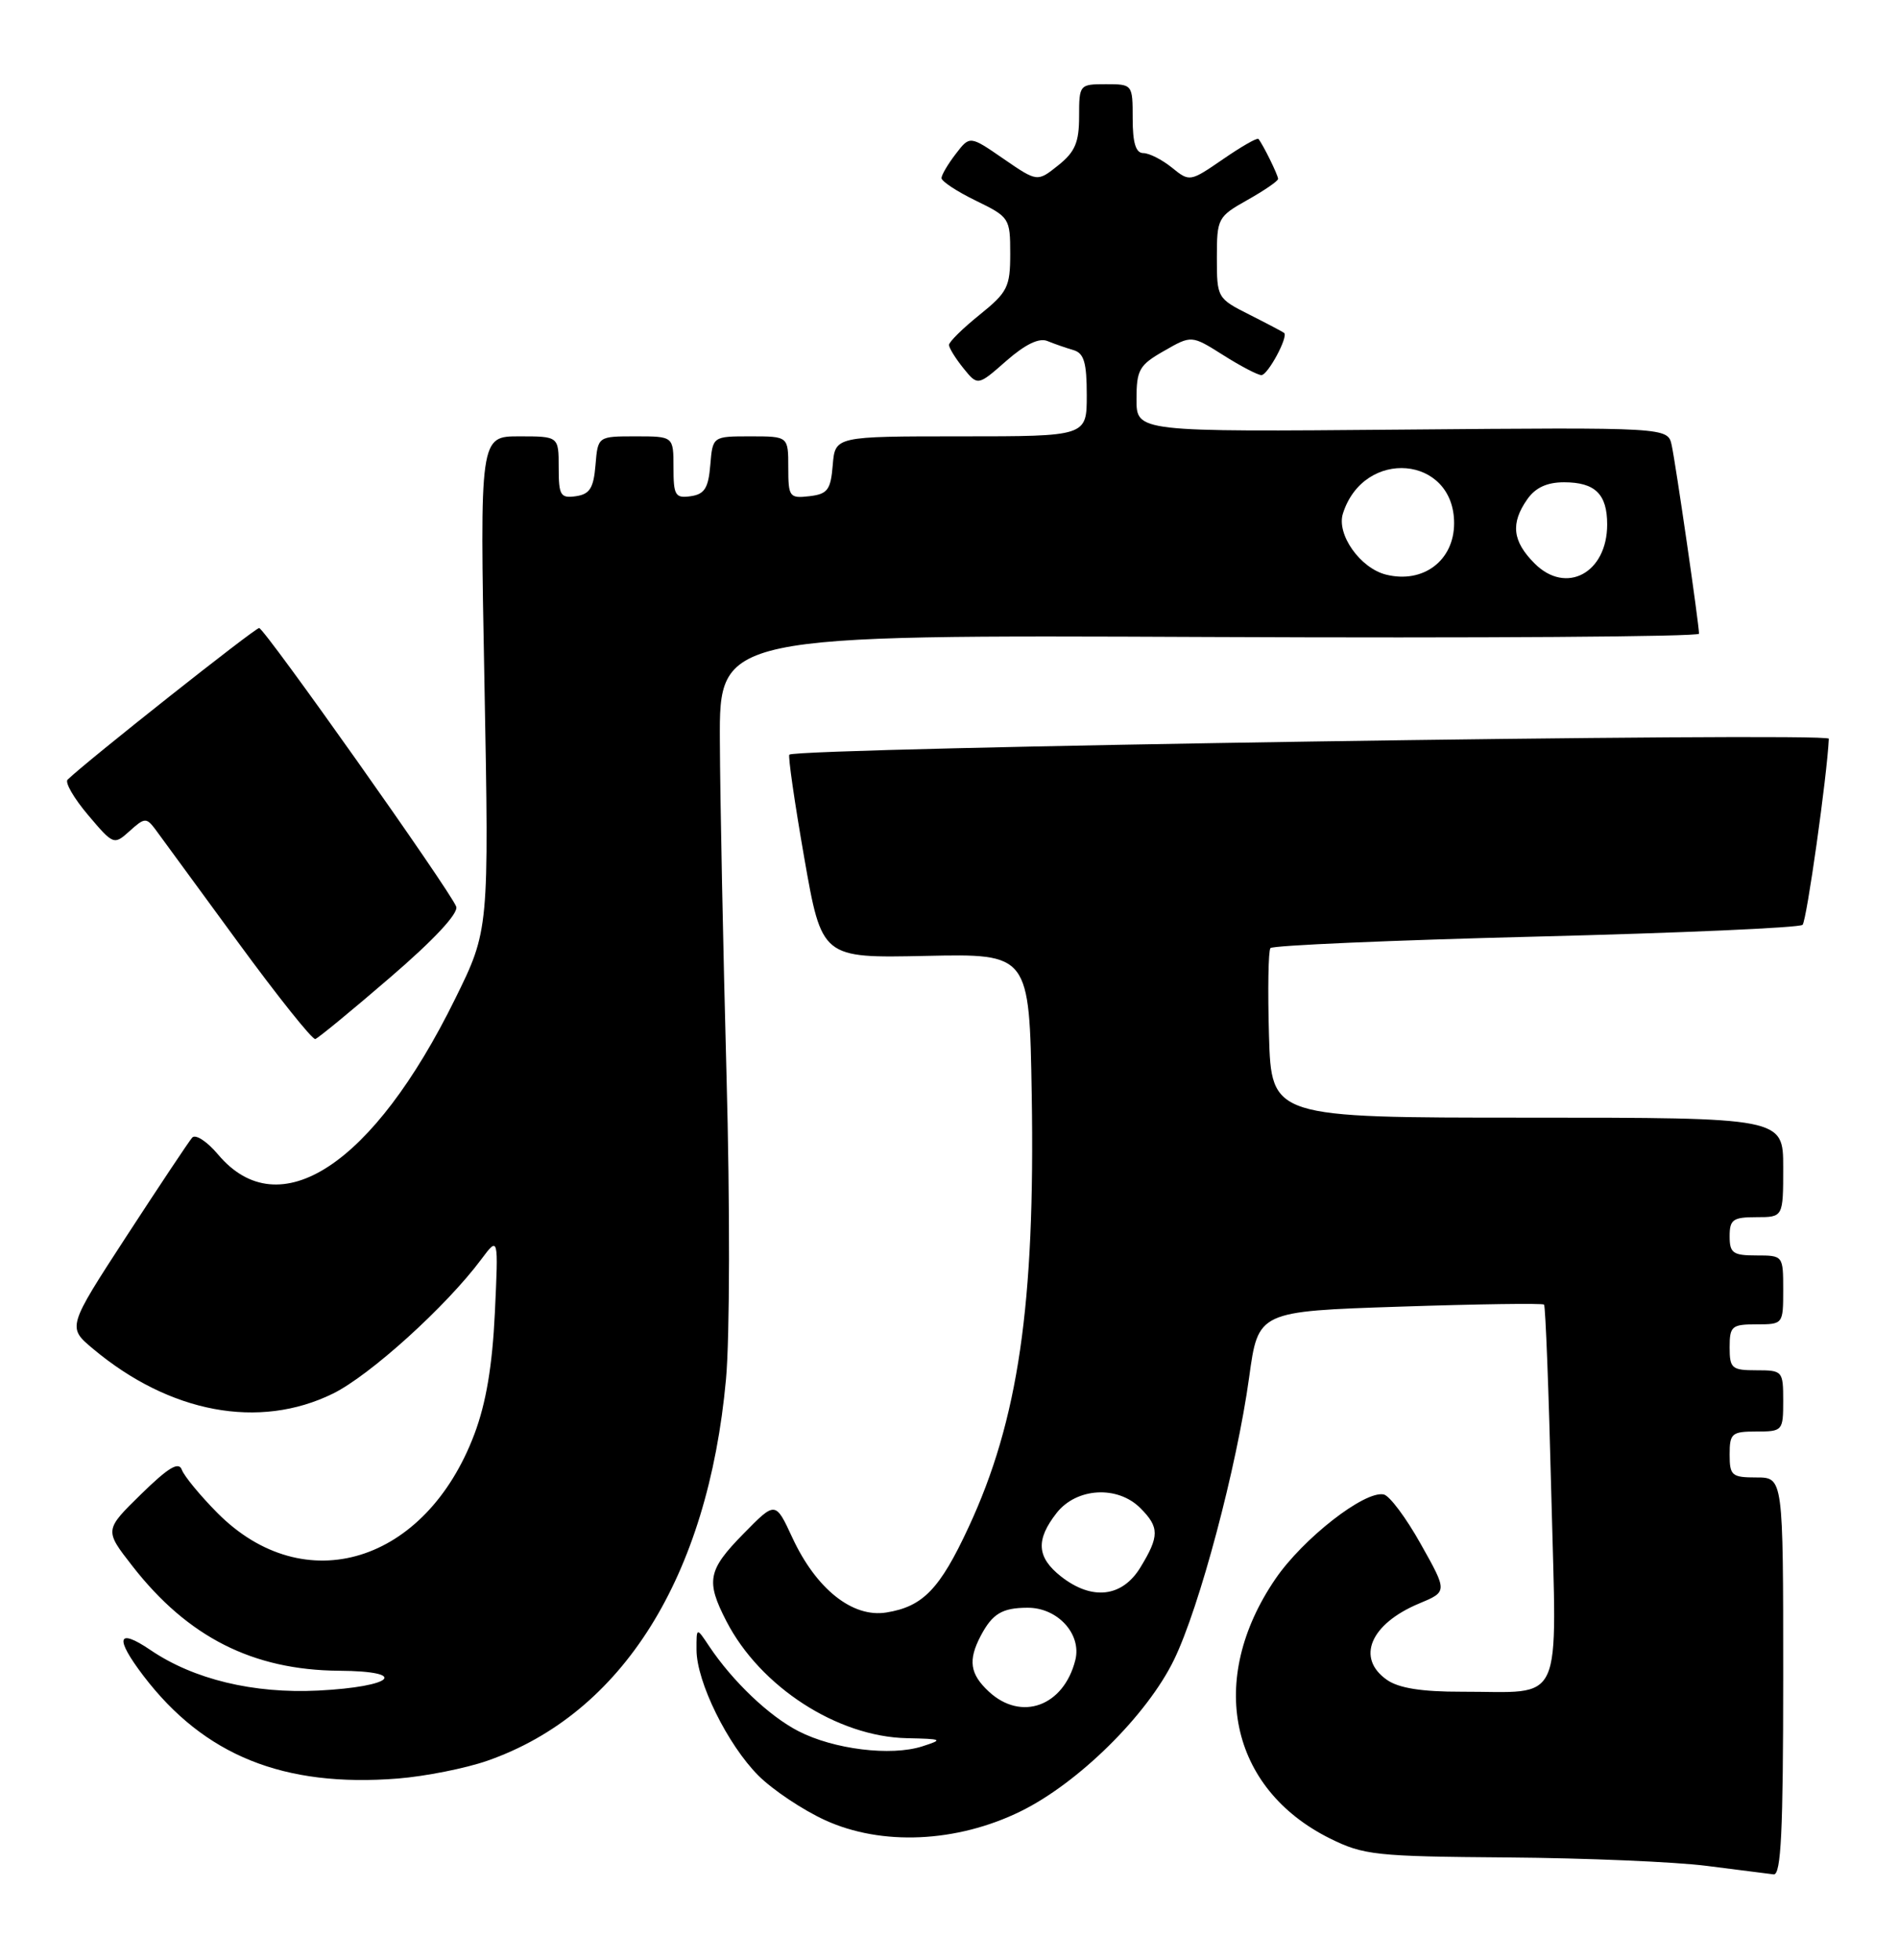 <?xml version="1.0" encoding="UTF-8" standalone="no"?>
<!DOCTYPE svg PUBLIC "-//W3C//DTD SVG 1.1//EN" "http://www.w3.org/Graphics/SVG/1.1/DTD/svg11.dtd" >
<svg xmlns="http://www.w3.org/2000/svg" xmlns:xlink="http://www.w3.org/1999/xlink" version="1.1" viewBox="0 0 248 256">
 <g >
 <path fill="currentColor"
d=" M 233.00 219.00 C 233.00 193.00 233.00 193.00 229.50 193.00 C 226.28 193.00 226.00 192.76 226.00 190.00 C 226.00 187.24 226.28 187.00 229.50 187.00 C 232.92 187.00 233.00 186.90 233.00 183.00 C 233.00 179.10 232.92 179.00 229.50 179.00 C 226.28 179.00 226.00 178.76 226.00 176.00 C 226.00 173.24 226.28 173.00 229.50 173.00 C 232.98 173.00 233.00 172.98 233.00 168.50 C 233.00 164.02 232.98 164.00 229.50 164.00 C 226.43 164.00 226.00 163.69 226.00 161.50 C 226.00 159.31 226.43 159.00 229.50 159.00 C 233.00 159.00 233.00 159.00 233.00 152.50 C 233.00 146.00 233.00 146.00 199.56 146.00 C 166.13 146.00 166.13 146.00 165.81 135.25 C 165.64 129.34 165.72 124.21 166.00 123.85 C 166.28 123.50 181.88 122.82 200.67 122.35 C 219.46 121.88 235.15 121.19 235.53 120.81 C 236.07 120.27 238.74 101.30 238.96 96.50 C 239.00 95.61 104.21 97.67 103.14 98.58 C 102.95 98.75 103.82 104.80 105.08 112.02 C 107.38 125.16 107.38 125.16 120.94 124.87 C 134.50 124.58 134.50 124.58 134.81 143.04 C 135.26 170.44 133.06 185.54 126.56 199.50 C 122.81 207.58 120.60 209.87 115.82 210.64 C 111.40 211.36 106.63 207.57 103.52 200.84 C 101.32 196.10 101.32 196.10 97.16 200.34 C 92.47 205.11 92.20 206.52 94.92 211.79 C 99.33 220.34 109.41 226.87 118.50 227.06 C 123.17 227.16 123.30 227.23 120.50 228.13 C 116.41 229.44 108.94 228.52 104.32 226.14 C 100.49 224.17 95.73 219.64 92.65 215.03 C 91.00 212.55 91.00 212.55 91.01 215.53 C 91.02 219.70 95.07 227.91 99.09 231.94 C 100.96 233.81 104.88 236.43 107.81 237.77 C 115.19 241.15 125.00 240.71 133.35 236.62 C 140.90 232.92 149.89 224.05 153.40 216.82 C 156.74 209.96 161.60 191.67 163.22 179.90 C 164.40 171.30 164.40 171.30 182.90 170.69 C 193.08 170.35 201.56 170.23 201.75 170.42 C 201.94 170.61 202.37 181.77 202.70 195.23 C 203.40 223.46 204.54 220.96 190.97 220.99 C 185.76 221.00 182.76 220.52 181.22 219.44 C 177.16 216.60 179.04 212.14 185.42 209.47 C 189.14 207.92 189.14 207.92 185.65 201.71 C 183.74 198.29 181.56 195.37 180.80 195.22 C 178.30 194.70 170.25 200.98 166.64 206.27 C 157.67 219.42 160.66 233.63 173.76 240.15 C 178.18 242.34 179.73 242.51 197.00 242.64 C 207.18 242.72 218.88 243.21 223.00 243.74 C 227.12 244.27 231.06 244.77 231.75 244.85 C 232.72 244.97 233.00 239.21 233.00 219.00 Z  M 63.67 230.01 C 81.33 223.85 92.50 206.00 94.86 180.18 C 95.36 174.73 95.39 157.39 94.93 140.50 C 94.49 124.00 94.09 104.30 94.06 96.71 C 94.00 82.93 94.00 82.93 158.00 83.21 C 193.20 83.37 222.00 83.18 222.00 82.78 C 222.00 81.53 218.96 60.61 218.43 58.16 C 217.92 55.82 217.92 55.82 183.21 56.12 C 148.50 56.42 148.50 56.42 148.50 52.16 C 148.50 48.31 148.85 47.69 152.10 45.84 C 155.69 43.78 155.69 43.78 159.83 46.39 C 162.10 47.83 164.35 49.00 164.82 49.00 C 165.66 49.00 168.36 43.99 167.79 43.49 C 167.63 43.36 165.59 42.28 163.25 41.10 C 159.05 38.99 159.00 38.89 159.00 33.66 C 159.00 28.53 159.12 28.30 163.00 26.12 C 165.20 24.88 167.00 23.65 167.00 23.37 C 167.00 22.88 165.01 18.83 164.43 18.15 C 164.27 17.96 162.19 19.15 159.80 20.80 C 155.49 23.76 155.43 23.77 153.12 21.89 C 151.83 20.85 150.15 20.00 149.39 20.00 C 148.41 20.00 148.00 18.67 148.00 15.50 C 148.00 11.02 147.98 11.00 144.50 11.00 C 141.05 11.00 141.00 11.06 141.00 15.21 C 141.00 18.60 140.47 19.85 138.27 21.60 C 135.54 23.78 135.54 23.78 131.13 20.75 C 126.72 17.71 126.72 17.71 124.88 20.11 C 123.87 21.42 123.03 22.84 123.02 23.26 C 123.01 23.68 125.03 25.01 127.50 26.21 C 131.90 28.35 132.00 28.51 132.00 33.15 C 132.00 37.50 131.65 38.18 128.00 41.12 C 125.80 42.89 124.00 44.66 124.00 45.06 C 124.00 45.45 124.85 46.82 125.88 48.10 C 127.76 50.42 127.76 50.42 131.49 47.14 C 133.96 44.98 135.77 44.10 136.86 44.55 C 137.76 44.92 139.29 45.45 140.25 45.73 C 141.64 46.13 142.00 47.35 142.00 51.62 C 142.00 57.00 142.00 57.00 125.56 57.00 C 109.12 57.00 109.12 57.00 108.81 60.75 C 108.54 64.01 108.14 64.54 105.75 64.82 C 103.15 65.12 103.00 64.91 103.00 61.07 C 103.00 57.00 103.00 57.00 98.06 57.00 C 93.12 57.00 93.12 57.00 92.81 60.75 C 92.56 63.76 92.06 64.56 90.25 64.82 C 88.23 65.11 88.00 64.72 88.00 61.07 C 88.00 57.00 88.00 57.00 83.06 57.00 C 78.12 57.00 78.12 57.00 77.81 60.75 C 77.56 63.76 77.06 64.56 75.25 64.82 C 73.23 65.11 73.00 64.72 73.00 61.07 C 73.00 57.00 73.00 57.00 67.85 57.00 C 62.69 57.00 62.69 57.00 63.30 89.25 C 63.90 121.50 63.90 121.50 59.46 130.50 C 48.77 152.21 36.47 160.29 28.50 150.82 C 27.06 149.11 25.54 148.11 25.11 148.61 C 24.68 149.10 20.84 154.87 16.56 161.44 C 8.79 173.38 8.79 173.38 12.15 176.19 C 22.19 184.60 33.86 186.78 43.50 182.05 C 48.34 179.67 58.31 170.65 62.89 164.50 C 65.13 161.50 65.13 161.50 64.66 171.50 C 64.33 178.42 63.51 183.30 61.99 187.33 C 55.63 204.22 39.77 209.08 28.40 197.63 C 26.15 195.36 24.06 192.82 23.76 192.00 C 23.36 190.88 22.02 191.68 18.43 195.19 C 13.64 199.88 13.64 199.88 17.29 204.56 C 24.53 213.86 33.03 218.16 44.30 218.25 C 53.58 218.31 51.45 220.34 41.58 220.84 C 33.12 221.26 25.31 219.38 19.67 215.55 C 15.32 212.60 14.95 213.93 18.74 218.91 C 26.68 229.32 37.05 233.51 52.00 232.33 C 55.58 232.04 60.83 231.00 63.67 230.01 Z  M 51.02 127.65 C 56.70 122.77 59.94 119.29 59.61 118.43 C 58.79 116.30 34.58 82.09 33.86 82.04 C 33.34 82.01 11.27 99.47 8.83 101.85 C 8.46 102.21 9.66 104.29 11.51 106.47 C 14.83 110.39 14.88 110.41 16.95 108.55 C 18.87 106.81 19.13 106.79 20.27 108.30 C 20.94 109.21 25.77 115.80 31.00 122.95 C 36.23 130.10 40.82 135.85 41.20 135.73 C 41.59 135.60 46.01 131.97 51.02 127.65 Z  M 129.19 220.96 C 126.73 218.67 126.47 216.87 128.15 213.68 C 129.67 210.80 130.94 210.03 134.25 210.02 C 138.18 209.99 141.35 213.45 140.51 216.84 C 139.00 222.89 133.44 224.92 129.19 220.96 Z  M 138.63 205.93 C 135.46 203.43 135.31 201.15 138.07 197.63 C 140.67 194.33 146.02 194.02 149.00 197.00 C 151.50 199.50 151.50 200.67 149.01 204.75 C 146.63 208.66 142.68 209.11 138.63 205.93 Z  M 181.09 75.06 C 177.72 74.21 174.61 69.80 175.47 67.09 C 178.20 58.48 190.00 59.50 190.00 68.35 C 190.00 73.23 185.95 76.28 181.09 75.06 Z  M 200.52 73.61 C 197.62 70.71 197.35 68.37 199.56 65.22 C 200.62 63.70 202.14 63.00 204.36 63.00 C 208.42 63.00 210.00 64.54 210.00 68.51 C 210.00 74.85 204.64 77.73 200.52 73.61 Z "/>
</g>
</svg>